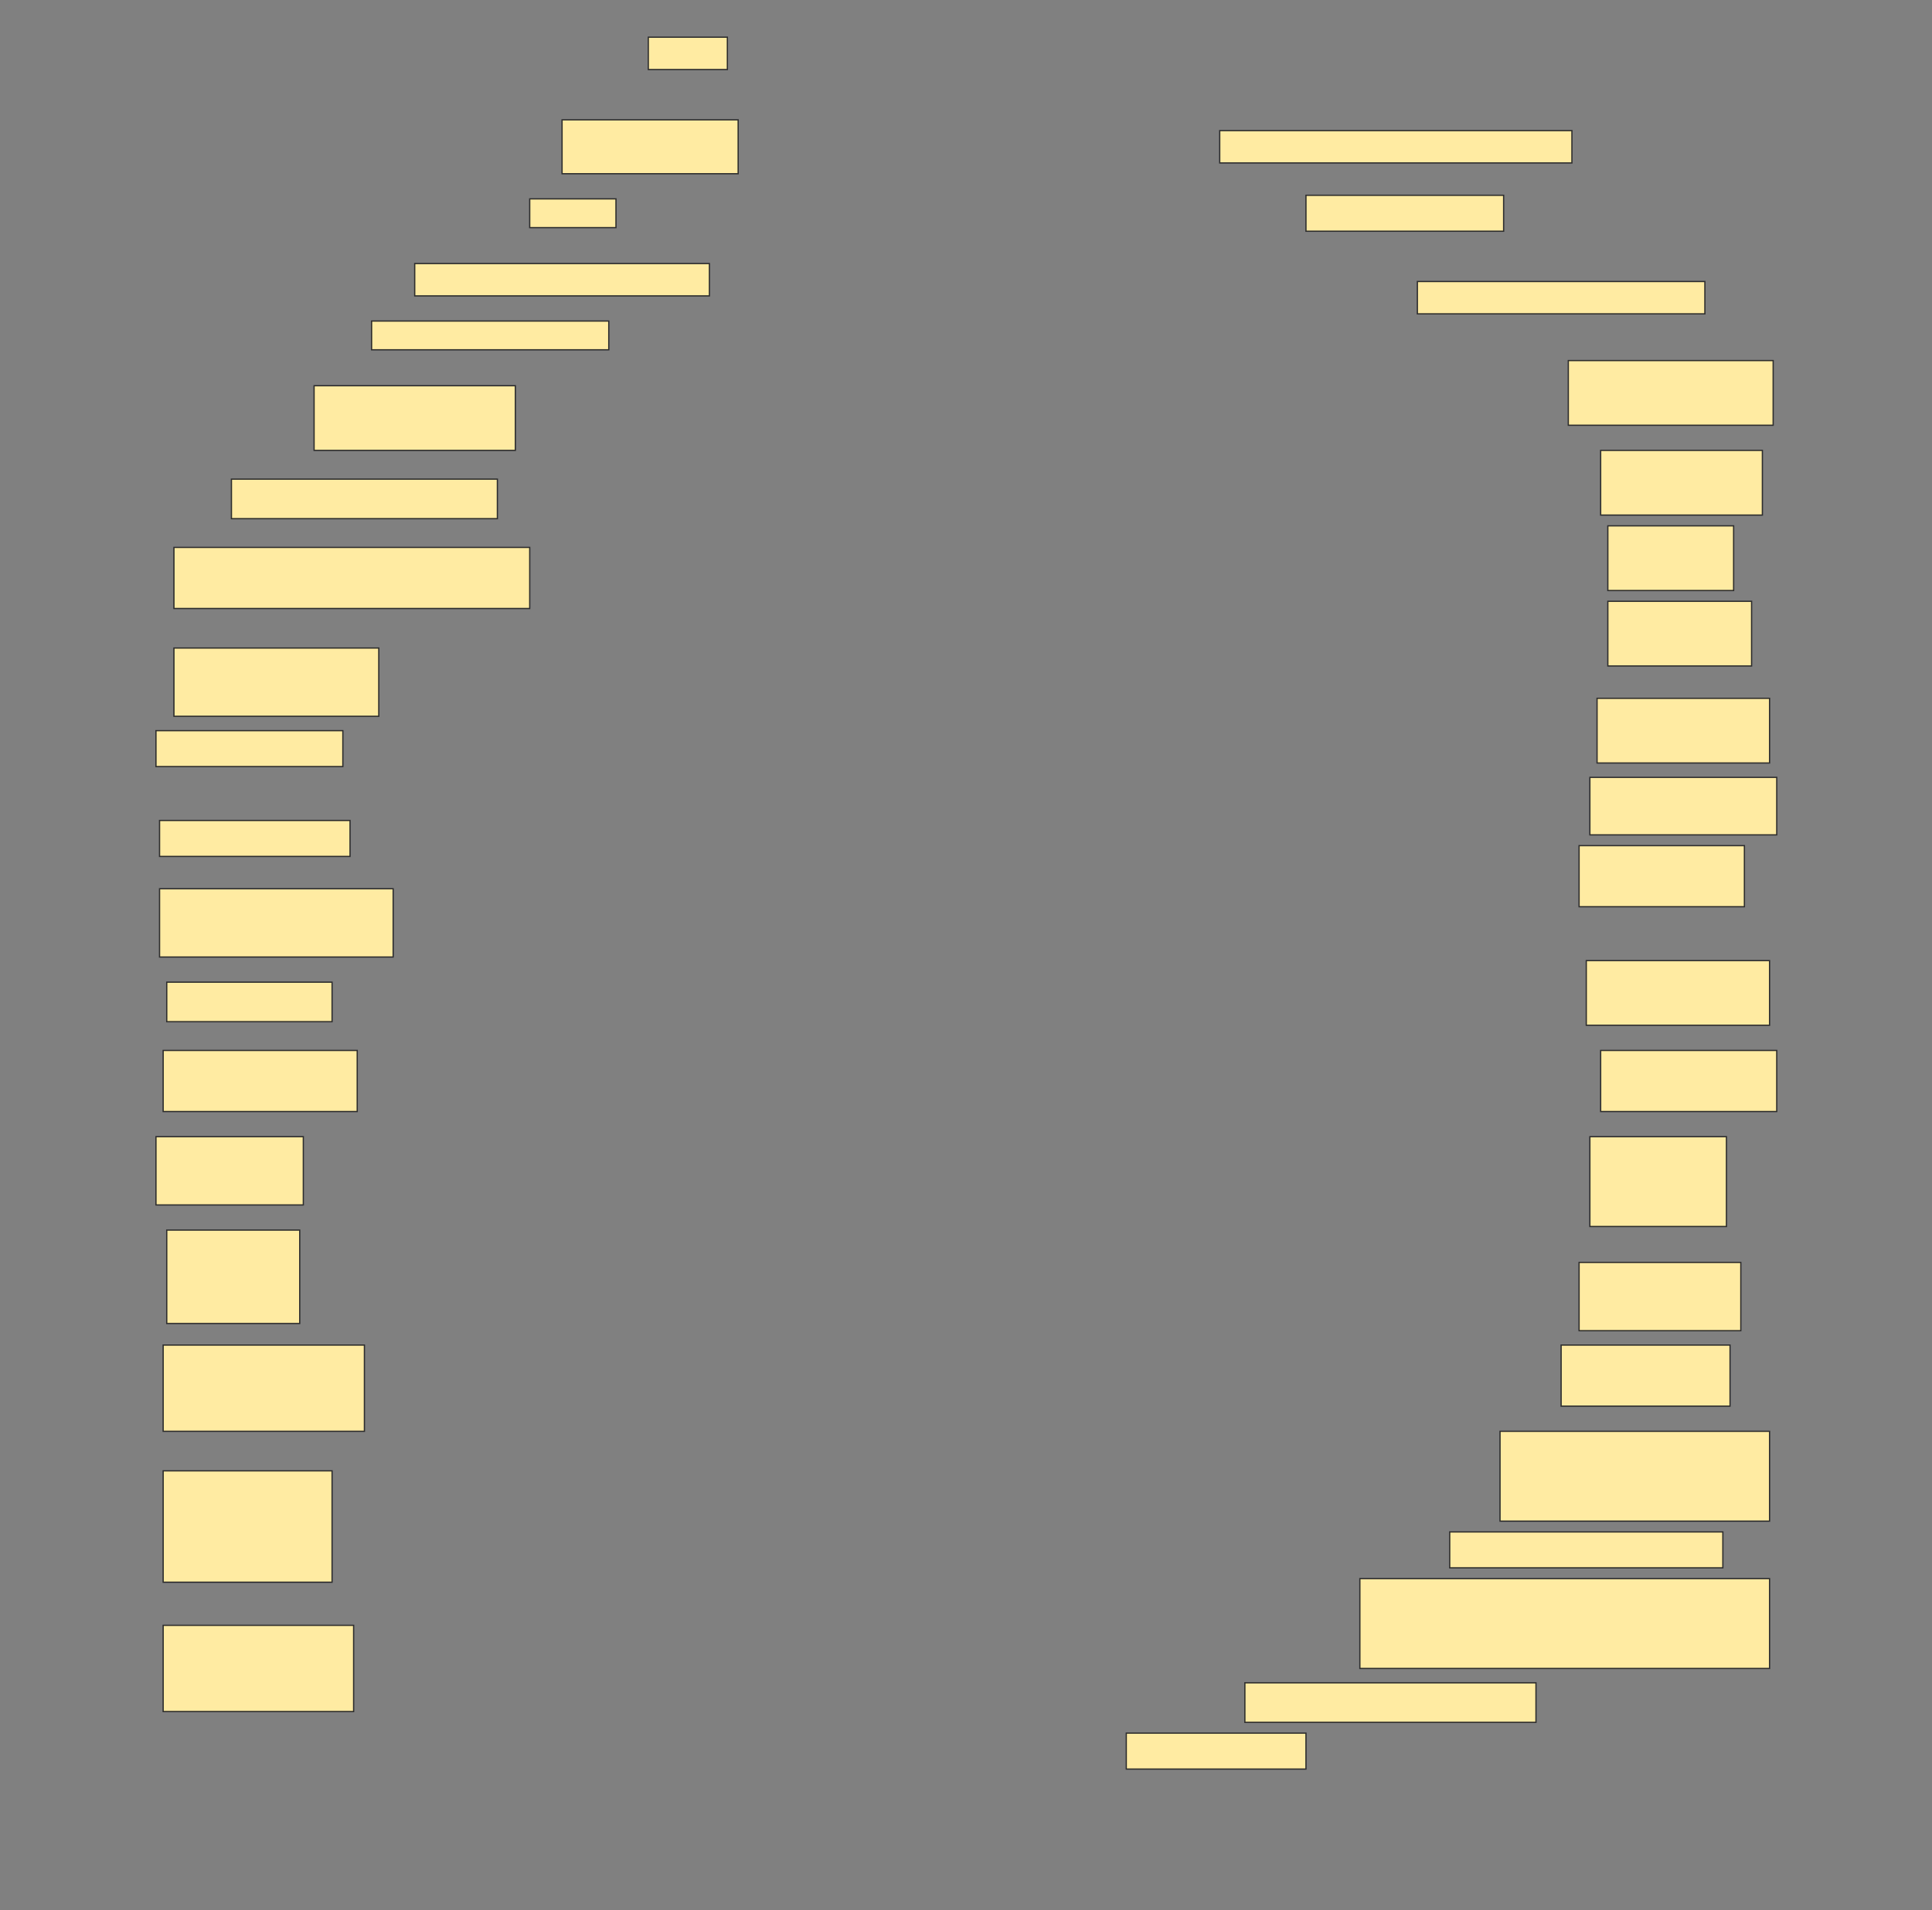 <svg height="1519" width="1536" xmlns="http://www.w3.org/2000/svg">
 <rect width="100%" height="100%" fill="#808080" stroke="none"/>
 <!-- Created with Image Occlusion Enhanced -->
 <g>
  <title>Labels</title>
 </g>
 <g>
  <title>Masks</title>
  <rect fill="#FFEBA2" height="25.714" id="f1f7f383d3944a6080853a1e90b1ee38-ao-1" stroke="#2D2D2D" width="62.857" x="515.429" y="29.571"/>
  <rect fill="#FFEBA2" height="42.857" id="f1f7f383d3944a6080853a1e90b1ee38-ao-2" stroke="#2D2D2D" width="140" x="446.857" y="95.286"/>
  <rect fill="#FFEBA2" height="25.714" id="f1f7f383d3944a6080853a1e90b1ee38-ao-3" stroke="#2D2D2D" width="280" x="969.714" y="103.857"/>
  <rect fill="#FFEBA2" height="22.857" id="f1f7f383d3944a6080853a1e90b1ee38-ao-4" stroke="#2D2D2D" width="68.571" x="421.143" y="158.143"/>
  <rect fill="#FFEBA2" height="28.571" id="f1f7f383d3944a6080853a1e90b1ee38-ao-5" stroke="#2D2D2D" width="157.143" x="1038.286" y="155.286"/>
  <rect fill="#FFEBA2" height="25.714" id="f1f7f383d3944a6080853a1e90b1ee38-ao-6" stroke="#2D2D2D" width="234.286" x="329.714" y="209.571"/>
  <rect fill="#FFEBA2" height="25.714" id="f1f7f383d3944a6080853a1e90b1ee38-ao-7" stroke="#2D2D2D" width="228.571" x="1126.857" y="223.857"/>
  <rect fill="#FFEBA2" height="22.857" id="f1f7f383d3944a6080853a1e90b1ee38-ao-8" stroke="#2D2D2D" width="188.571" x="295.429" y="255.286"/>
  <rect fill="#FFEBA2" height="51.429" id="f1f7f383d3944a6080853a1e90b1ee38-ao-9" stroke="#2D2D2D" width="162.857" x="1246.857" y="286.714"/>
  <rect fill="#FFEBA2" height="51.429" id="f1f7f383d3944a6080853a1e90b1ee38-ao-10" stroke="#2D2D2D" width="160" x="249.714" y="306.714"/>
  <rect fill="#FFEBA2" height="51.429" id="f1f7f383d3944a6080853a1e90b1ee38-ao-11" stroke="#2D2D2D" width="128.571" x="1272.572" y="358.143"/>
  <rect fill="#FFEBA2" height="31.429" id="f1f7f383d3944a6080853a1e90b1ee38-ao-12" stroke="#2D2D2D" width="211.429" x="184" y="381"/>
  <rect fill="#FFEBA2" height="51.429" id="f1f7f383d3944a6080853a1e90b1ee38-ao-13" stroke="#2D2D2D" width="100" x="1278.286" y="418.143"/>
  <rect fill="#FFEBA2" height="48.571" id="f1f7f383d3944a6080853a1e90b1ee38-ao-14" stroke="#2D2D2D" width="282.857" x="138.286" y="435.286"/>
  <rect fill="#FFEBA2" height="51.429" id="f1f7f383d3944a6080853a1e90b1ee38-ao-15" stroke="#2D2D2D" width="114.286" x="1278.286" y="478.143"/>
  <rect fill="#FFEBA2" height="54.286" id="f1f7f383d3944a6080853a1e90b1ee38-ao-16" stroke="#2D2D2D" width="162.857" x="138.286" y="515.286"/>
  <rect fill="#FFEBA2" height="51.429" id="f1f7f383d3944a6080853a1e90b1ee38-ao-17" stroke="#2D2D2D" width="137.143" x="1269.714" y="555.286"/>
  <rect fill="#FFEBA2" height="28.571" id="f1f7f383d3944a6080853a1e90b1ee38-ao-18" stroke="#2D2D2D" width="148.571" x="124" y="581"/>
  <rect fill="#FFEBA2" height="45.714" id="f1f7f383d3944a6080853a1e90b1ee38-ao-19" stroke="#2D2D2D" width="148.571" x="1264" y="618.143"/>
  <rect fill="#FFEBA2" height="28.571" id="f1f7f383d3944a6080853a1e90b1ee38-ao-20" stroke="#2D2D2D" width="151.429" x="126.857" y="652.428"/>
  <rect fill="#FFEBA2" height="48.571" id="f1f7f383d3944a6080853a1e90b1ee38-ao-21" stroke="#2D2D2D" width="131.429" x="1255.429" y="672.428"/>
  <rect fill="#FFEBA2" height="54.286" id="f1f7f383d3944a6080853a1e90b1ee38-ao-22" stroke="#2D2D2D" width="185.714" x="126.857" y="706.714"/>
  <rect fill="#FFEBA2" height="51.429" id="f1f7f383d3944a6080853a1e90b1ee38-ao-23" stroke="#2D2D2D" width="145.714" x="1261.143" y="763.857"/>
  <rect fill="#FFEBA2" height="31.429" id="f1f7f383d3944a6080853a1e90b1ee38-ao-24" stroke="#2D2D2D" width="131.429" x="132.571" y="781"/>
  <rect fill="#FFEBA2" height="48.571" id="f1f7f383d3944a6080853a1e90b1ee38-ao-25" stroke="#2D2D2D" stroke-dasharray="null" stroke-linecap="null" stroke-linejoin="null" width="154.286" x="129.714" y="835.286"/>
  <rect fill="#FFEBA2" height="48.571" id="f1f7f383d3944a6080853a1e90b1ee38-ao-26" stroke="#2D2D2D" stroke-dasharray="null" stroke-linecap="null" stroke-linejoin="null" width="140" x="1272.572" y="835.286"/>
  <rect fill="#FFEBA2" height="54.286" id="f1f7f383d3944a6080853a1e90b1ee38-ao-27" stroke="#2D2D2D" stroke-dasharray="null" stroke-linecap="null" stroke-linejoin="null" width="117.143" x="124" y="903.857"/>
  <rect fill="#FFEBA2" height="71.429" id="f1f7f383d3944a6080853a1e90b1ee38-ao-28" stroke="#2D2D2D" stroke-dasharray="null" stroke-linecap="null" stroke-linejoin="null" width="108.571" x="1264" y="903.857"/>
  <rect fill="#FFEBA2" height="74.286" id="f1f7f383d3944a6080853a1e90b1ee38-ao-29" stroke="#2D2D2D" stroke-dasharray="null" stroke-linecap="null" stroke-linejoin="null" width="105.714" x="132.571" y="978.143"/>
  <rect fill="#FFEBA2" height="54.286" id="f1f7f383d3944a6080853a1e90b1ee38-ao-30" stroke="#2D2D2D" stroke-dasharray="null" stroke-linecap="null" stroke-linejoin="null" width="128.571" x="1255.429" y="1003.857"/>
  <rect fill="#FFEBA2" height="68.571" id="f1f7f383d3944a6080853a1e90b1ee38-ao-31" stroke="#2D2D2D" stroke-dasharray="null" stroke-linecap="null" stroke-linejoin="null" width="160" x="129.714" y="1069.571"/>
  <rect fill="#FFEBA2" height="48.571" id="f1f7f383d3944a6080853a1e90b1ee38-ao-32" stroke="#2D2D2D" stroke-dasharray="null" stroke-linecap="null" stroke-linejoin="null" width="134.286" x="1241.143" y="1069.571"/>
  <rect fill="#FFEBA2" height="71.429" id="f1f7f383d3944a6080853a1e90b1ee38-ao-33" stroke="#2D2D2D" stroke-dasharray="null" stroke-linecap="null" stroke-linejoin="null" width="214.286" x="1192.572" y="1138.143"/>
  <rect fill="#FFEBA2" height="88.571" id="f1f7f383d3944a6080853a1e90b1ee38-ao-34" stroke="#2D2D2D" stroke-dasharray="null" stroke-linecap="null" stroke-linejoin="null" width="134.286" x="129.714" y="1169.571"/>
  <rect fill="#FFEBA2" height="28.571" id="f1f7f383d3944a6080853a1e90b1ee38-ao-35" stroke="#2D2D2D" stroke-dasharray="null" stroke-linecap="null" stroke-linejoin="null" width="217.143" x="1152.572" y="1218.143"/>
  <rect fill="#FFEBA2" height="71.429" id="f1f7f383d3944a6080853a1e90b1ee38-ao-36" stroke="#2D2D2D" stroke-dasharray="null" stroke-linecap="null" stroke-linejoin="null" width="325.714" x="1081.143" y="1255.286"/>
  <rect fill="#FFEBA2" height="68.571" id="f1f7f383d3944a6080853a1e90b1ee38-ao-37" stroke="#2D2D2D" stroke-dasharray="null" stroke-linecap="null" stroke-linejoin="null" width="151.429" x="129.714" y="1292.428"/>
  <rect fill="#FFEBA2" height="31.429" id="f1f7f383d3944a6080853a1e90b1ee38-ao-38" stroke="#2D2D2D" stroke-dasharray="null" stroke-linecap="null" stroke-linejoin="null" width="231.429" x="989.714" y="1338.143"/>
  <rect fill="#FFEBA2" height="28.571" id="f1f7f383d3944a6080853a1e90b1ee38-ao-39" stroke="#2D2D2D" stroke-dasharray="null" stroke-linecap="null" stroke-linejoin="null" width="142.857" x="895.429" y="1378.143"/>
  
 </g>
</svg>